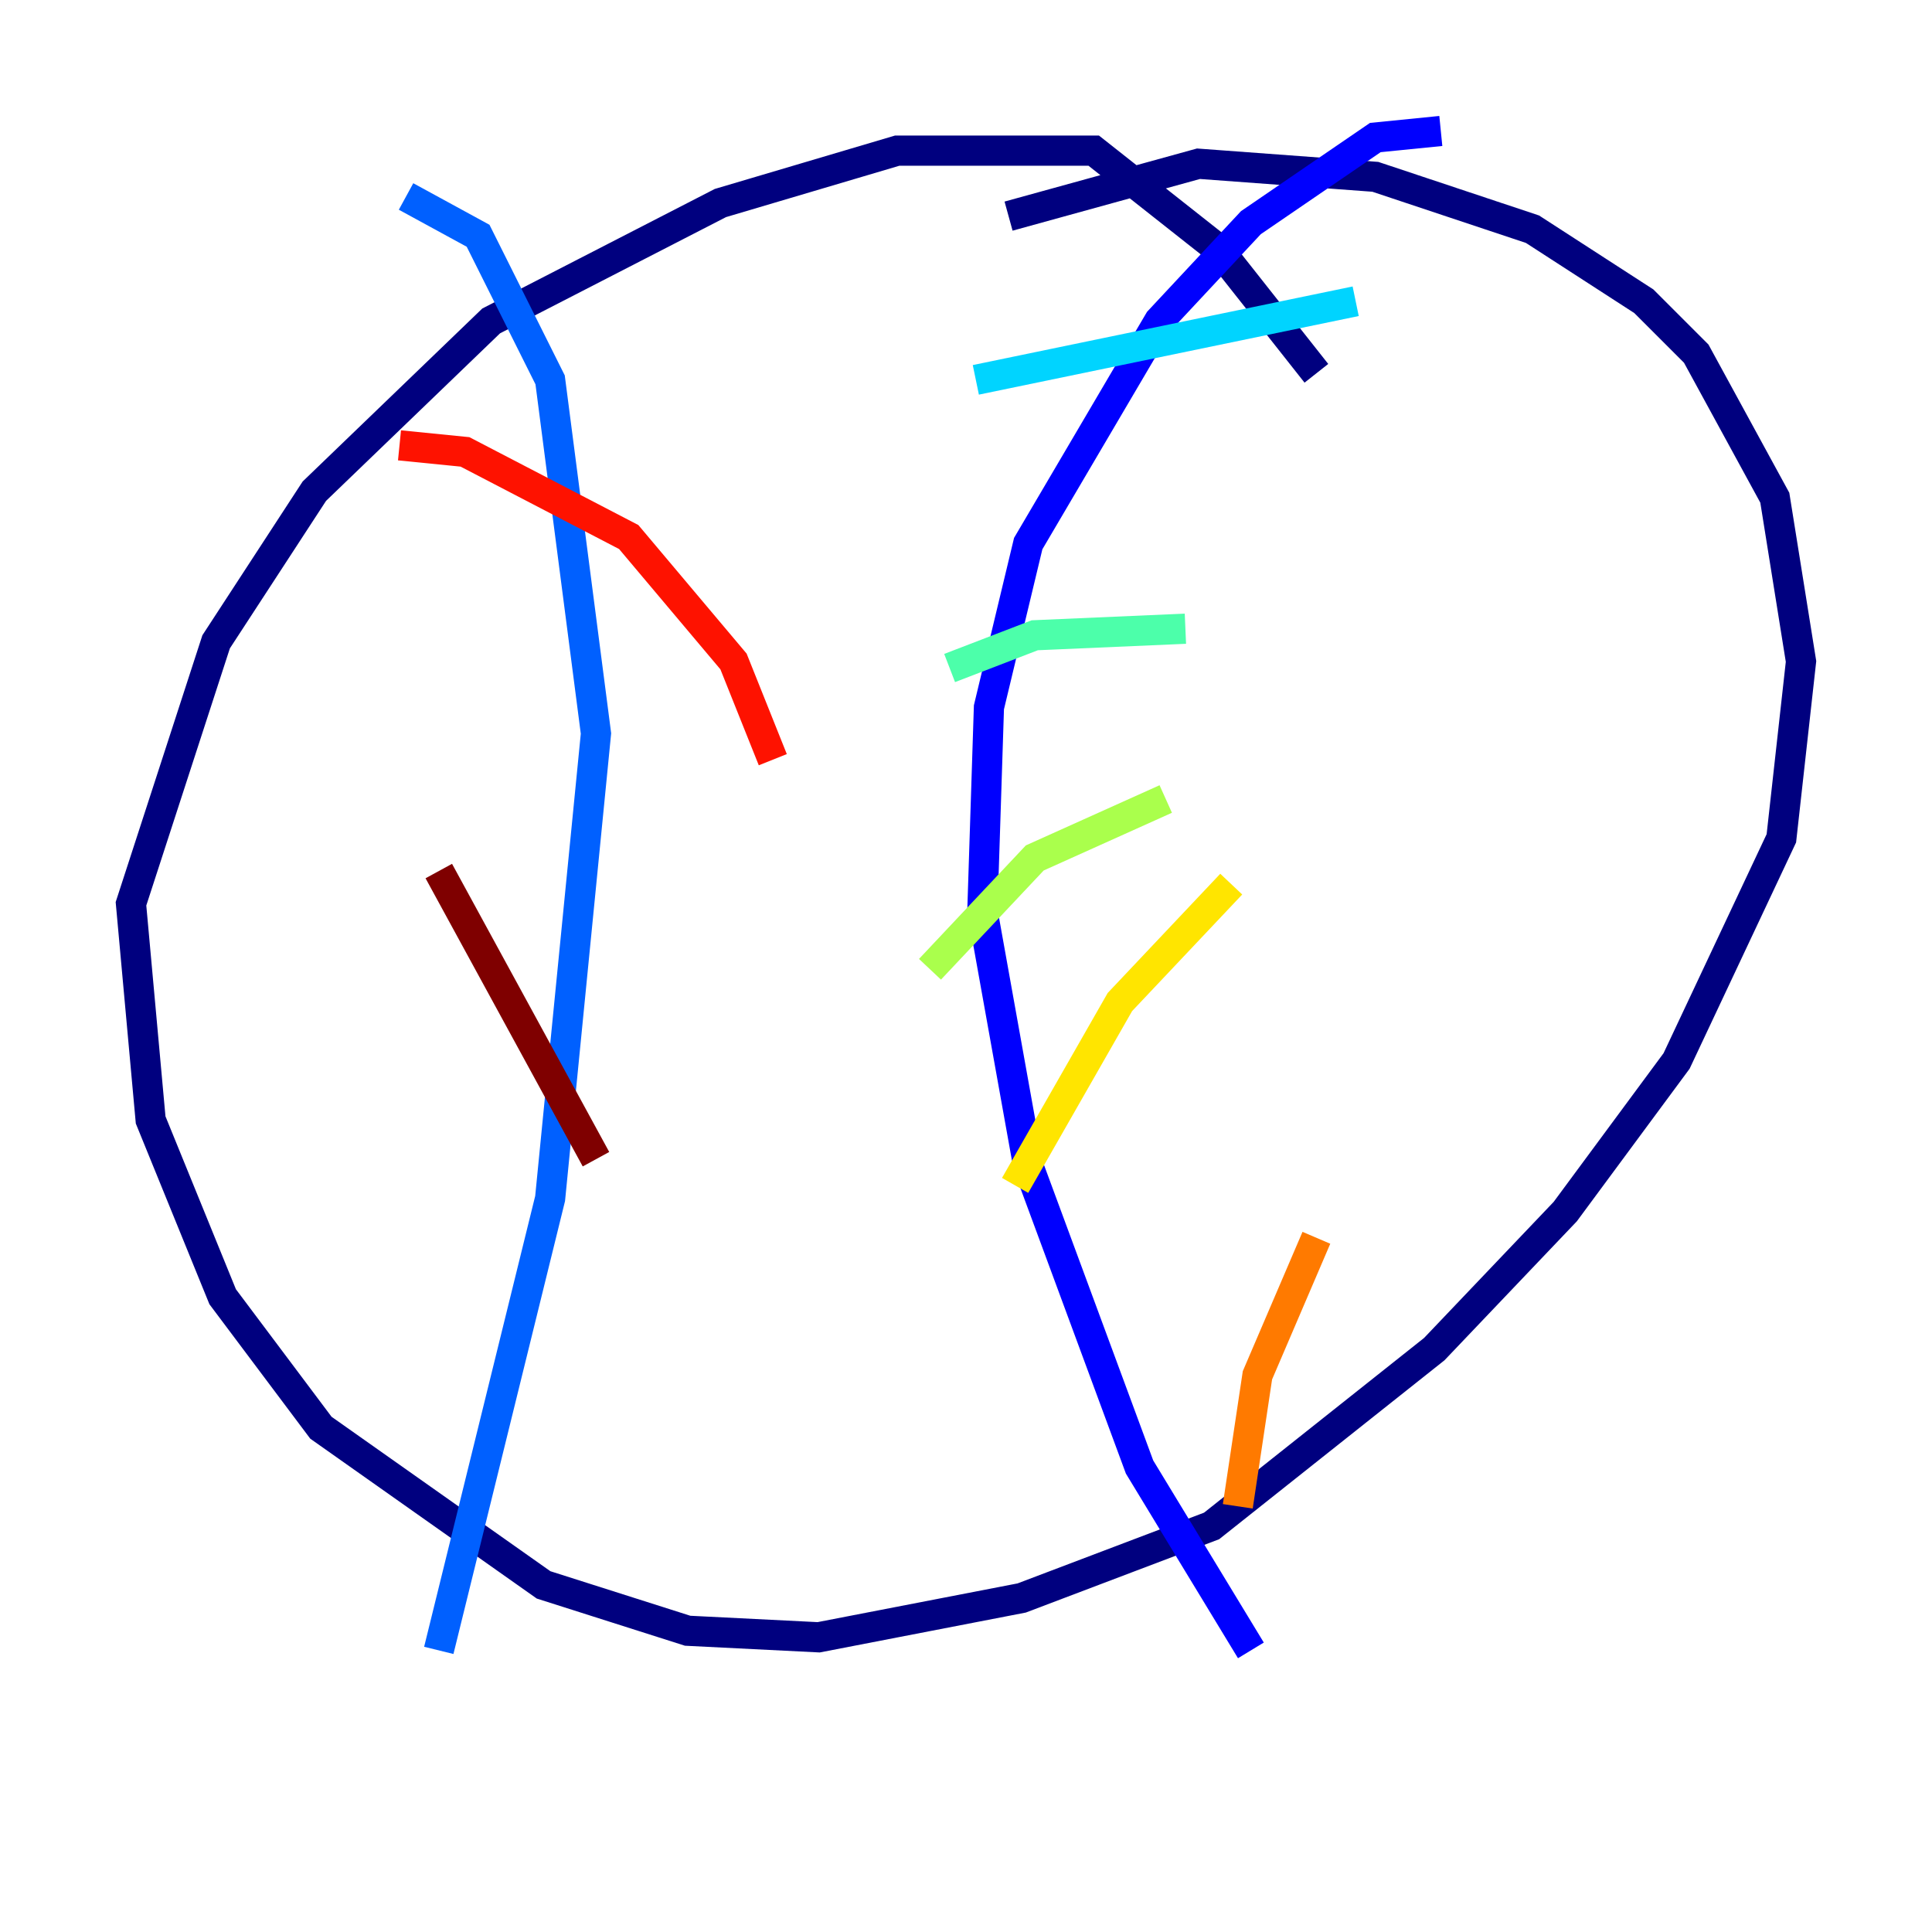 <?xml version="1.0" encoding="utf-8" ?>
<svg baseProfile="tiny" height="128" version="1.2" viewBox="0,0,128,128" width="128" xmlns="http://www.w3.org/2000/svg" xmlns:ev="http://www.w3.org/2001/xml-events" xmlns:xlink="http://www.w3.org/1999/xlink"><defs /><polyline fill="none" points="87.214,24.732 80.705,16.488 72.461,9.98 59.444,9.98 47.729,13.451 32.542,21.261 20.827,32.542 14.319,42.522 8.678,59.878 9.98,74.197 14.752,85.912 21.261,94.59 36.014,105.003 45.559,108.041 54.237,108.475 67.688,105.871 80.271,101.098 95.024,89.383 103.702,80.271 111.078,70.291 118.02,55.539 119.322,43.824 117.586,32.976 112.38,23.43 108.909,19.959 101.532,15.186 91.119,11.715 79.403,10.848 66.82,14.319" stroke="#00007f" stroke-width="2" /><polyline fill="none" points="95.458,8.678 91.119,9.112 82.875,14.752 76.8,21.261 68.122,36.014 65.519,46.861 65.085,60.312 68.122,77.234 75.498,97.193 82.875,109.342" stroke="#0000fe" stroke-width="2" /><polyline fill="none" points="26.902,13.017 31.675,15.62 36.447,25.166 39.485,48.597 36.447,79.403 29.071,109.342" stroke="#0060ff" stroke-width="2" /><polyline fill="none" points="89.817,19.959 64.651,25.166" stroke="#00d4ff" stroke-width="2" /><polyline fill="none" points="78.536,41.654 68.556,42.088 62.915,44.258" stroke="#4cffaa" stroke-width="2" /><polyline fill="none" points="77.234,52.936 68.556,56.841 61.614,64.217" stroke="#aaff4c" stroke-width="2" /><polyline fill="none" points="81.573,58.576 74.197,66.386 67.254,78.536" stroke="#ffe500" stroke-width="2" /><polyline fill="none" points="87.214,82.007 83.308,91.119 82.007,99.797" stroke="#ff7a00" stroke-width="2" /><polyline fill="none" points="26.468,29.505 30.807,29.939 41.654,35.58 48.597,43.824 51.2,50.332" stroke="#fe1200" stroke-width="2" /><polyline fill="none" points="29.071,57.709 39.485,76.8" stroke="#7f0000" stroke-width="2" /></svg>